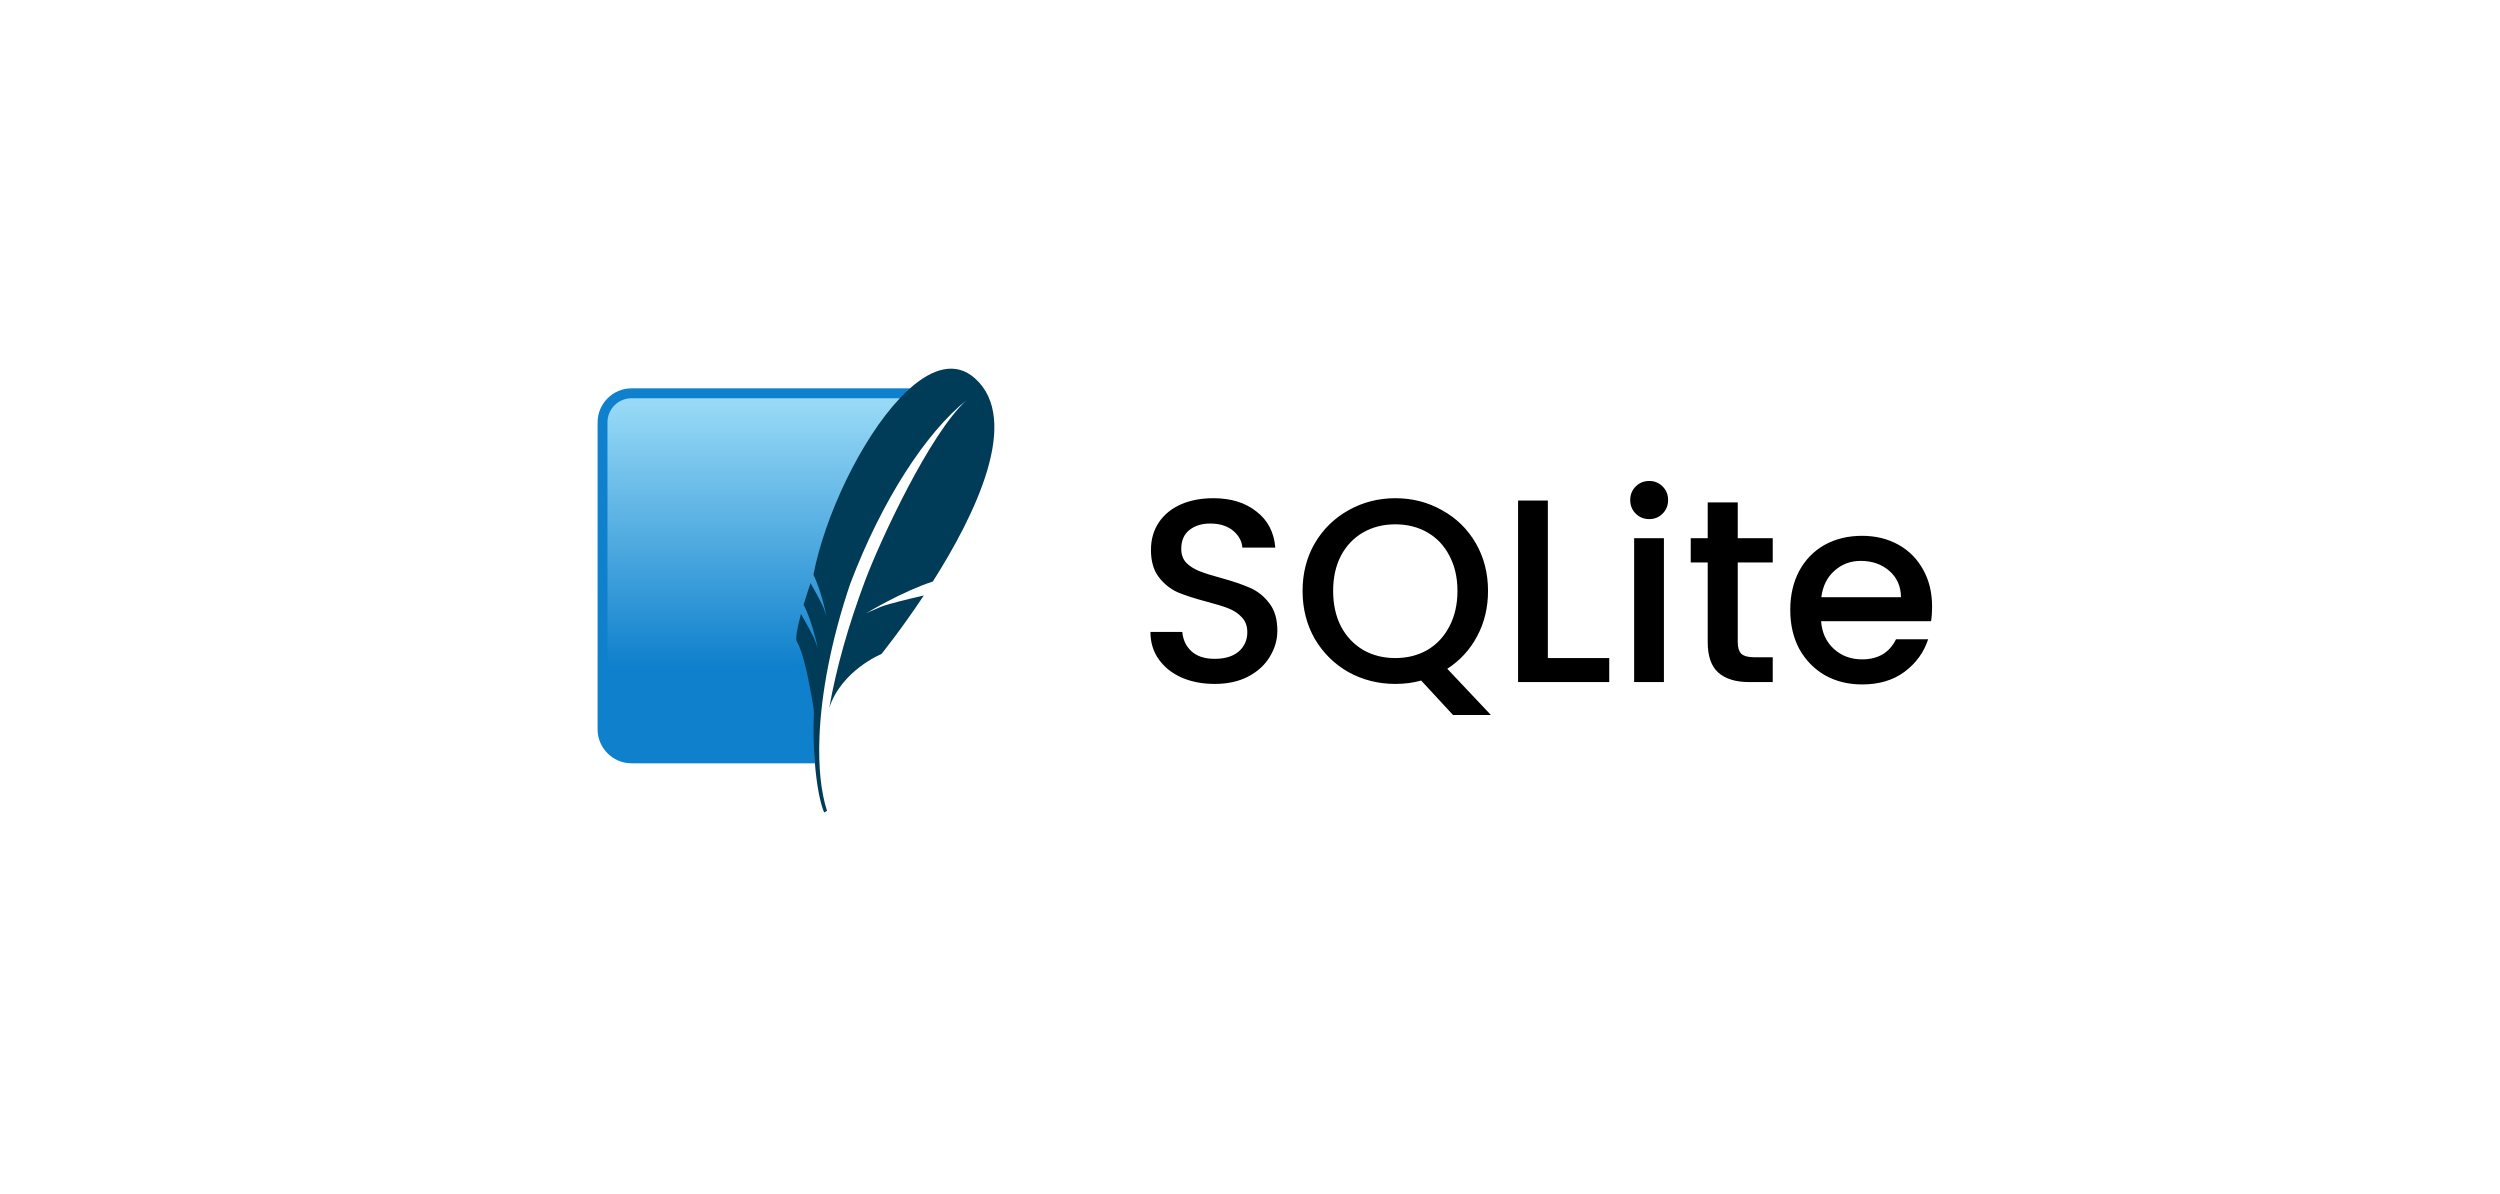 <svg width="134" height="64" viewBox="0 0 134 64" fill="none" xmlns="http://www.w3.org/2000/svg">
<g filter="url(#filter0_d_52_412)">
<rect x="10.68" y="10" width="113.24" height="43.2" rx="21.6" fill="white" shape-rendering="crispEdges"/>
<g clip-path="url(#clip0_52_412)">
<g clip-path="url(#clip1_52_412)">
<g clip-path="url(#clip2_52_412)">
<path d="M48.776 20.815H33.85C32.85 20.815 32.031 21.634 32.031 22.634V39.094C32.031 40.095 32.85 40.913 33.85 40.913H43.681C43.569 36.022 45.239 26.529 48.776 20.815Z" fill="#0F80CC"/>
<path d="M48.233 21.346H33.849C33.139 21.346 32.56 21.924 32.56 22.635V37.894C35.818 36.644 40.707 35.565 44.088 35.614C44.767 32.062 46.764 25.101 48.233 21.346Z" fill="url(#paint0_linear_52_412)"/>
<path d="M52.256 20.277C51.233 19.366 49.996 19.732 48.774 20.816C48.593 20.977 48.412 21.156 48.232 21.346C46.142 23.563 44.203 27.669 43.6 30.805C43.835 31.282 44.018 31.889 44.139 32.353C44.17 32.472 44.198 32.584 44.22 32.679C44.273 32.904 44.301 33.05 44.301 33.05C44.301 33.05 44.283 32.979 44.206 32.756C44.191 32.713 44.175 32.667 44.156 32.612C44.147 32.589 44.136 32.561 44.123 32.532C43.987 32.215 43.61 31.546 43.444 31.255C43.302 31.674 43.177 32.066 43.072 32.42C43.551 33.296 43.843 34.798 43.843 34.798C43.843 34.798 43.817 34.701 43.697 34.361C43.59 34.061 43.058 33.128 42.932 32.91C42.716 33.706 42.63 34.244 42.708 34.375C42.858 34.629 43.001 35.066 43.126 35.55C43.41 36.64 43.607 37.968 43.607 37.968C43.607 37.968 43.613 38.056 43.624 38.191C43.584 39.107 43.608 40.056 43.679 40.914C43.773 42.05 43.95 43.026 44.175 43.548L44.328 43.464C43.997 42.435 43.863 41.087 43.922 39.532C44.011 37.156 44.557 34.289 45.568 31.302C47.276 26.792 49.644 23.174 51.812 21.446C49.836 23.23 47.162 29.007 46.361 31.146C45.465 33.542 44.83 35.79 44.447 37.943C45.107 35.924 47.243 35.056 47.243 35.056C47.243 35.056 48.291 33.764 49.515 31.919C48.782 32.086 47.577 32.372 47.174 32.542C46.579 32.791 46.419 32.876 46.419 32.876C46.419 32.876 48.346 31.703 49.999 31.171C52.273 27.59 54.75 22.503 52.256 20.277Z" fill="#003B57"/>
</g>
</g>
</g>
<path d="M65.106 36.658C64.453 36.658 63.865 36.546 63.343 36.322C62.82 36.089 62.409 35.762 62.111 35.342C61.812 34.922 61.663 34.432 61.663 33.872H63.37C63.408 34.292 63.571 34.637 63.861 34.908C64.159 35.179 64.575 35.314 65.106 35.314C65.657 35.314 66.087 35.183 66.394 34.922C66.703 34.651 66.856 34.306 66.856 33.886C66.856 33.559 66.758 33.293 66.562 33.088C66.376 32.883 66.138 32.724 65.849 32.612C65.569 32.5 65.177 32.379 64.672 32.248C64.038 32.08 63.52 31.912 63.118 31.744C62.727 31.567 62.391 31.296 62.111 30.932C61.831 30.568 61.691 30.083 61.691 29.476C61.691 28.916 61.831 28.426 62.111 28.006C62.391 27.586 62.782 27.264 63.286 27.04C63.791 26.816 64.374 26.704 65.037 26.704C65.979 26.704 66.749 26.942 67.347 27.418C67.953 27.885 68.289 28.529 68.355 29.35H66.591C66.562 28.995 66.394 28.692 66.087 28.44C65.778 28.188 65.373 28.062 64.868 28.062C64.411 28.062 64.038 28.179 63.748 28.412C63.459 28.645 63.315 28.981 63.315 29.42C63.315 29.719 63.403 29.966 63.581 30.162C63.767 30.349 64.001 30.498 64.281 30.61C64.561 30.722 64.943 30.843 65.428 30.974C66.073 31.151 66.595 31.329 66.996 31.506C67.407 31.683 67.752 31.959 68.032 32.332C68.322 32.696 68.466 33.186 68.466 33.802C68.466 34.297 68.331 34.763 68.061 35.202C67.799 35.641 67.412 35.995 66.898 36.266C66.394 36.527 65.797 36.658 65.106 36.658ZM77.882 38.324L76.174 36.476C75.754 36.597 75.292 36.658 74.788 36.658C73.882 36.658 73.047 36.448 72.282 36.028C71.526 35.599 70.924 35.006 70.476 34.25C70.037 33.485 69.818 32.626 69.818 31.674C69.818 30.722 70.037 29.868 70.476 29.112C70.924 28.356 71.526 27.768 72.282 27.348C73.047 26.919 73.882 26.704 74.788 26.704C75.702 26.704 76.538 26.919 77.294 27.348C78.059 27.768 78.661 28.356 79.1 29.112C79.538 29.868 79.758 30.722 79.758 31.674C79.758 32.57 79.562 33.382 79.17 34.11C78.787 34.829 78.255 35.407 77.574 35.846L79.912 38.324H77.882ZM71.456 31.674C71.456 32.393 71.596 33.027 71.876 33.578C72.165 34.119 72.562 34.539 73.066 34.838C73.57 35.127 74.144 35.272 74.788 35.272C75.432 35.272 76.006 35.127 76.51 34.838C77.014 34.539 77.406 34.119 77.686 33.578C77.975 33.027 78.12 32.393 78.12 31.674C78.12 30.955 77.975 30.325 77.686 29.784C77.406 29.243 77.014 28.827 76.51 28.538C76.006 28.249 75.432 28.104 74.788 28.104C74.144 28.104 73.57 28.249 73.066 28.538C72.562 28.827 72.165 29.243 71.876 29.784C71.596 30.325 71.456 30.955 71.456 31.674ZM82.965 35.272H86.255V36.56H81.369V26.83H82.965V35.272ZM88.402 27.824C88.113 27.824 87.87 27.726 87.674 27.53C87.478 27.334 87.38 27.091 87.38 26.802C87.38 26.513 87.478 26.27 87.674 26.074C87.87 25.878 88.113 25.78 88.402 25.78C88.682 25.78 88.92 25.878 89.116 26.074C89.312 26.27 89.41 26.513 89.41 26.802C89.41 27.091 89.312 27.334 89.116 27.53C88.92 27.726 88.682 27.824 88.402 27.824ZM89.186 28.846V36.56H87.59V28.846H89.186ZM93.143 30.148V34.418C93.143 34.707 93.209 34.917 93.339 35.048C93.479 35.169 93.713 35.23 94.039 35.23H95.019V36.56H93.759C93.041 36.56 92.49 36.392 92.107 36.056C91.725 35.72 91.533 35.174 91.533 34.418V30.148H90.623V28.846H91.533V26.928H93.143V28.846H95.019V30.148H93.143ZM103.56 32.514C103.56 32.803 103.542 33.065 103.504 33.298H97.61C97.657 33.914 97.886 34.409 98.296 34.782C98.707 35.155 99.211 35.342 99.808 35.342C100.667 35.342 101.274 34.983 101.628 34.264H103.35C103.117 34.973 102.692 35.557 102.076 36.014C101.47 36.462 100.714 36.686 99.808 36.686C99.071 36.686 98.408 36.523 97.82 36.196C97.242 35.86 96.784 35.393 96.448 34.796C96.122 34.189 95.958 33.489 95.958 32.696C95.958 31.903 96.117 31.207 96.434 30.61C96.761 30.003 97.214 29.537 97.792 29.21C98.38 28.883 99.052 28.72 99.808 28.72C100.536 28.72 101.185 28.879 101.754 29.196C102.324 29.513 102.767 29.961 103.084 30.54C103.402 31.109 103.56 31.767 103.56 32.514ZM101.894 32.01C101.885 31.422 101.675 30.951 101.264 30.596C100.854 30.241 100.345 30.064 99.738 30.064C99.188 30.064 98.716 30.241 98.324 30.596C97.932 30.941 97.699 31.413 97.624 32.01H101.894Z" fill="black"/>
</g>
<defs>
<filter id="filter0_d_52_412" x="0.68" y="0" width="133.24" height="63.2" filterUnits="userSpaceOnUse" color-interpolation-filters="sRGB">
<feFlood flood-opacity="0" result="BackgroundImageFix"/>
<feColorMatrix in="SourceAlpha" type="matrix" values="0 0 0 0 0 0 0 0 0 0 0 0 0 0 0 0 0 0 127 0" result="hardAlpha"/>
<feOffset/>
<feGaussianBlur stdDeviation="5"/>
<feComposite in2="hardAlpha" operator="out"/>
<feColorMatrix type="matrix" values="0 0 0 0 0 0 0 0 0 0 0 0 0 0 0 0 0 0 0.05 0"/>
<feBlend mode="normal" in2="BackgroundImageFix" result="effect1_dropShadow_52_412"/>
<feBlend mode="normal" in="SourceGraphic" in2="effect1_dropShadow_52_412" result="shape"/>
</filter>
<linearGradient id="paint0_linear_52_412" x1="41.597" y1="21.685" x2="41.597" y2="36.974" gradientUnits="userSpaceOnUse">
<stop stop-color="#97D9F6"/>
<stop offset="0.92" stop-color="#0F80CC"/>
<stop offset="1" stop-color="#0F80CC"/>
</linearGradient>
<clipPath id="clip0_52_412">
<rect width="24" height="24" fill="white" transform="translate(30.68 19.61)"/>
</clipPath>
<clipPath id="clip1_52_412">
<rect width="24" height="24" fill="white" transform="translate(30.68 19.61)"/>
</clipPath>
<clipPath id="clip2_52_412">
<rect width="24" height="24" fill="white" transform="translate(30.68 19.61)"/>
</clipPath>
</defs>
</svg>

